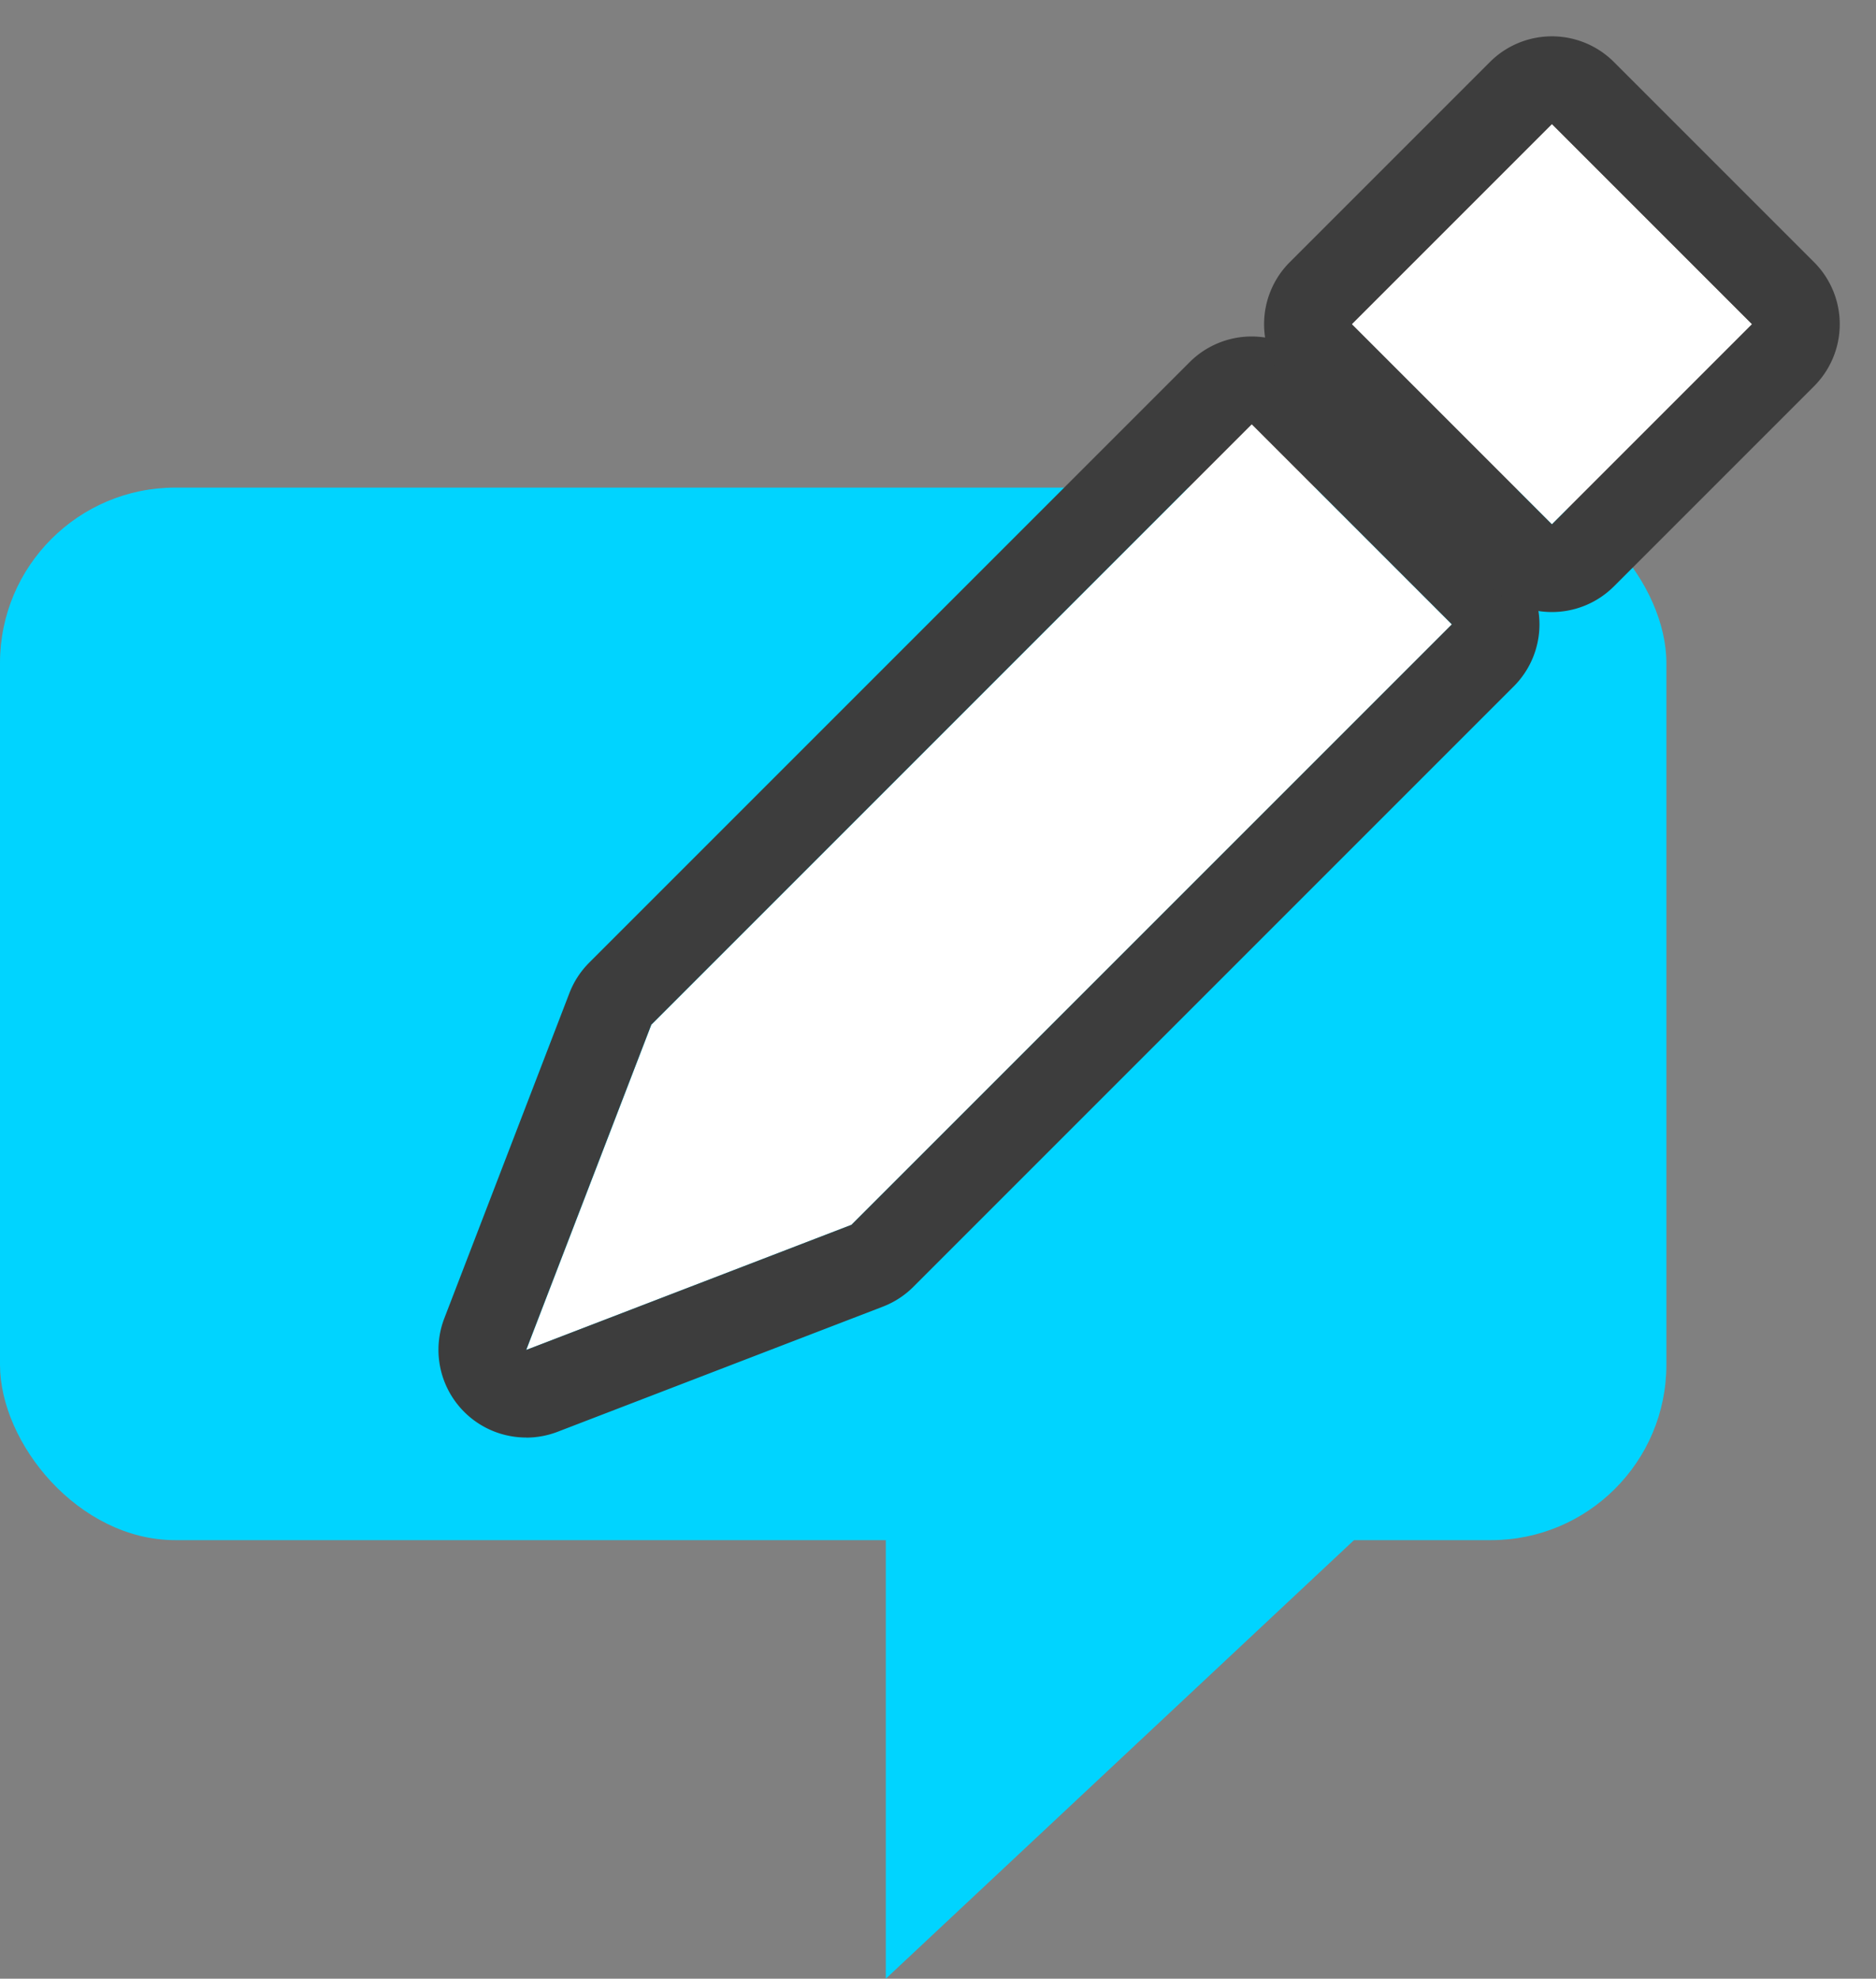 <svg xmlns="http://www.w3.org/2000/svg" width="21.39" height="22.559" viewBox="0 0 21.39 22.559">
  <rect x="0" y="0" width="21.39" height="22.559" fill="#808080" stroke="none"/>
  <g id="ic22-active" transform="translate(-1453 -140.441)">
    <g id="그룹_27" data-name="그룹 27" transform="translate(1008 -1)">
      <rect id="사각형_21" data-name="사각형 21" width="19" height="12" rx="2" transform="translate(445 147)" fill="#00d4ff"/>
      <path id="패스_36" data-name="패스 36" d="M452.5,156.6V164l7.9-7.4Z" transform="translate(2.6)" fill="#00d4ff"/>
    </g>
    <g id="그룹_28" data-name="그룹 28" transform="translate(563.978 -479.085)">
      <path id="패스_37" data-name="패스 37" d="M898.73,632.189l-3.707,1.426,1.426-3.707,6.846-6.846,2.282,2.282Z" transform="translate(0 1.301)" fill="#fff"/>
      <path id="패스_37_-_윤곽선" data-name="패스 37 - 윤곽선" d="M895.023,633.615l3.707-1.426,6.846-6.846-2.282-2.282-6.846,6.846-1.426,3.707m0,1a1,1,0,0,1-.934-1.359l1.426-3.707a1,1,0,0,1,.226-.348l6.846-6.846a1,1,0,0,1,1.414,0l2.282,2.282a1,1,0,0,1,0,1.414l-6.846,6.846a1,1,0,0,1-.348.226l-3.707,1.426A1,1,0,0,1,895.023,634.615Z" transform="translate(0 1.301)" fill="#3d3d3d"/>
      <rect id="사각형_31" data-name="사각형 31" width="3.227" height="3.227" transform="translate(904.435 623.222) rotate(-45)" fill="#fff"/>
      <path id="사각형_31_-_윤곽선" data-name="사각형 31 - 윤곽선" d="M0,0V3.227H3.227V0H0M0-1H3.227a1,1,0,0,1,1,1V3.227a1,1,0,0,1-1,1H0a1,1,0,0,1-1-1V0A1,1,0,0,1,0-1Z" transform="translate(904.435 623.222) rotate(-45)" fill="#3d3d3d"/>
    </g>
  </g>
</svg>
